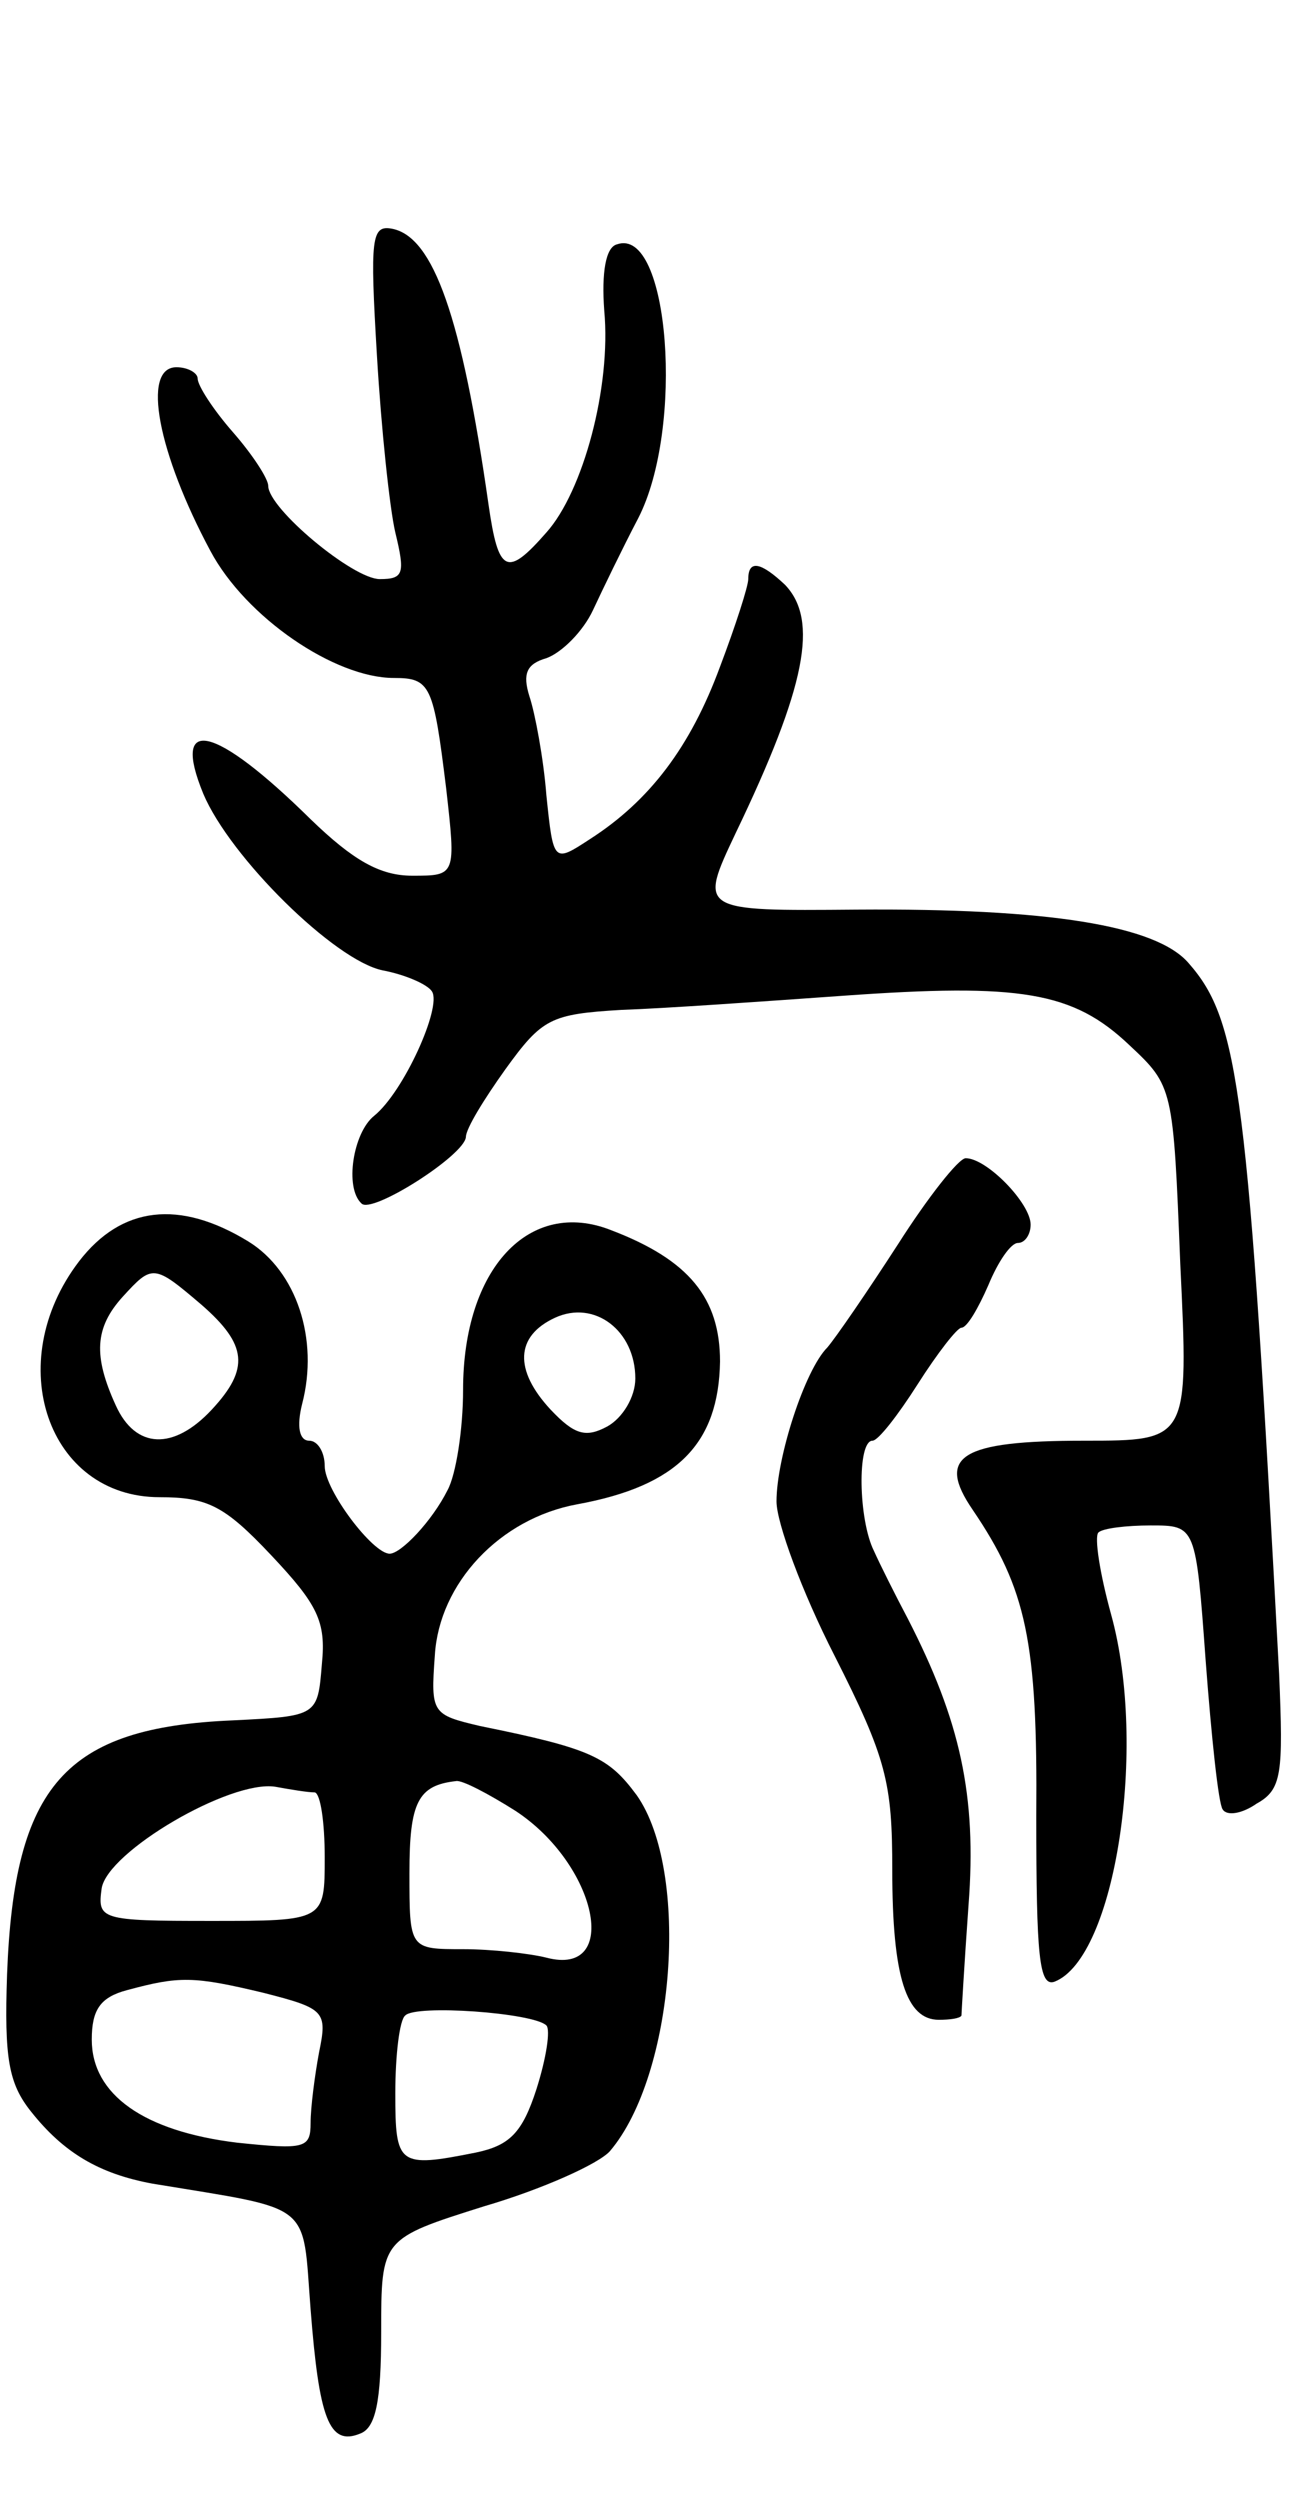 <svg version="1.0" xmlns="http://www.w3.org/2000/svg"
 width="93pt" height="177pt" viewBox="0 0 93 177"
 preserveAspectRatio="xMidYMid meet">
<g transform="translate(0,177) scale(0.1,-0.1)"
fill="#000000" stroke="none">
<path d="M267 1518 c3 -51 9 -108 13 -125 7 -29 6 -33 -11 -33 -19 0 -79 50
-79 66 0 5 -11 22 -25 38 -14 16 -25 33 -25 38 0 4 -7 8 -15 8 -25 0 -13 -61
24 -130 25 -47 88 -90 130 -90 26 0 28 -5 37 -78 7 -62 7 -62 -24 -62 -23 0
-42 11 -72 40 -68 67 -99 74 -76 18 19 -45 93 -118 127 -125 16 -3 32 -10 35
-15 7 -11 -20 -71 -41 -88 -15 -12 -21 -51 -9 -62 7 -8 73 34 74 47 0 6 13 27
28 48 26 36 32 39 82 42 30 1 101 6 157 10 126 9 163 3 203 -35 31 -29 31 -30
36 -155 6 -125 6 -125 -68 -125 -88 0 -105 -11 -79 -49 38 -56 46 -93 45 -217
0 -99 2 -121 13 -117 43 17 66 166 40 260 -8 29 -12 55 -9 58 3 3 20 5 37 5
32 0 32 0 39 -96 4 -53 9 -101 12 -105 3 -5 14 -3 24 4 18 10 19 21 16 92 -22
412 -28 462 -64 503 -23 27 -100 39 -235 38 -112 -1 -112 -1 -86 54 50 104 59
151 35 176 -17 16 -26 18 -26 4 0 -5 -9 -33 -20 -62 -21 -57 -50 -95 -92 -122
-26 -17 -26 -17 -31 31 -2 26 -8 58 -12 70 -5 16 -2 23 12 27 11 4 26 19 33
34 7 15 21 44 32 65 33 64 22 207 -15 194 -8 -2 -11 -20 -9 -47 5 -54 -15
-128 -41 -157 -28 -32 -34 -29 -41 20 -19 133 -39 189 -68 195 -15 3 -16 -6
-11 -90z"/>
<path d="M636 889 c-22 -34 -44 -66 -50 -73 -16 -16 -36 -78 -36 -109 0 -15
18 -64 41 -109 37 -73 41 -90 41 -152 0 -76 10 -106 33 -106 8 0 15 1 16 3 0
1 2 36 5 78 6 78 -6 131 -43 203 -9 17 -20 39 -24 48 -11 22 -12 78 -1 78 4 0
18 18 32 40 14 22 28 40 31 40 4 0 12 14 19 30 7 17 16 30 21 30 5 0 9 6 9 13
0 15 -31 47 -46 47 -5 0 -27 -28 -48 -61z"/>
<path d="M56 877 c-55 -72 -22 -167 57 -167 34 0 46 -6 79 -41 33 -35 39 -47
36 -77 -3 -37 -3 -37 -63 -40 -119 -5 -155 -46 -160 -180 -2 -59 1 -77 17 -97
23 -29 48 -44 86 -51 115 -19 106 -12 112 -89 6 -77 13 -97 35 -88 11 4 15 22
15 72 0 66 0 66 73 89 41 12 81 30 89 39 46 54 57 198 19 252 -20 27 -32 33
-111 49 -34 8 -35 9 -32 50 3 51 46 97 101 107 71 13 100 43 101 101 0 45 -22
72 -77 93 -58 23 -105 -27 -105 -113 0 -28 -5 -60 -11 -71 -11 -22 -33 -45
-41 -45 -12 0 -46 45 -46 62 0 10 -5 18 -11 18 -7 0 -9 10 -5 26 12 46 -4 94
-38 115 -49 30 -90 25 -120 -14z m87 -31 c32 -28 34 -45 7 -74 -27 -29 -54
-28 -68 3 -16 35 -15 55 5 77 21 23 22 23 56 -6z m307 -52 c0 -13 -9 -28 -20
-34 -15 -8 -23 -6 -40 12 -26 28 -25 52 3 65 28 13 57 -9 57 -43z m-227 -293
c4 -1 7 -21 7 -46 0 -45 0 -45 -81 -45 -78 0 -80 1 -77 23 4 26 91 77 123 72
11 -2 23 -4 28 -4z m142 -13 c58 -38 75 -118 22 -104 -12 3 -39 6 -59 6 -38 0
-38 0 -38 54 0 50 6 62 33 65 4 1 23 -9 42 -21z m-178 -129 c43 -11 45 -13 39
-42 -3 -16 -6 -39 -6 -50 0 -18 -4 -19 -52 -14 -66 8 -103 34 -103 73 0 21 6
30 25 35 37 10 47 10 97 -2z m200 -23 c3 -3 0 -23 -7 -45 -10 -31 -19 -40 -43
-45 -55 -11 -57 -9 -57 42 0 27 3 52 7 55 7 8 91 2 100 -7z"/>
</g>
</svg>
